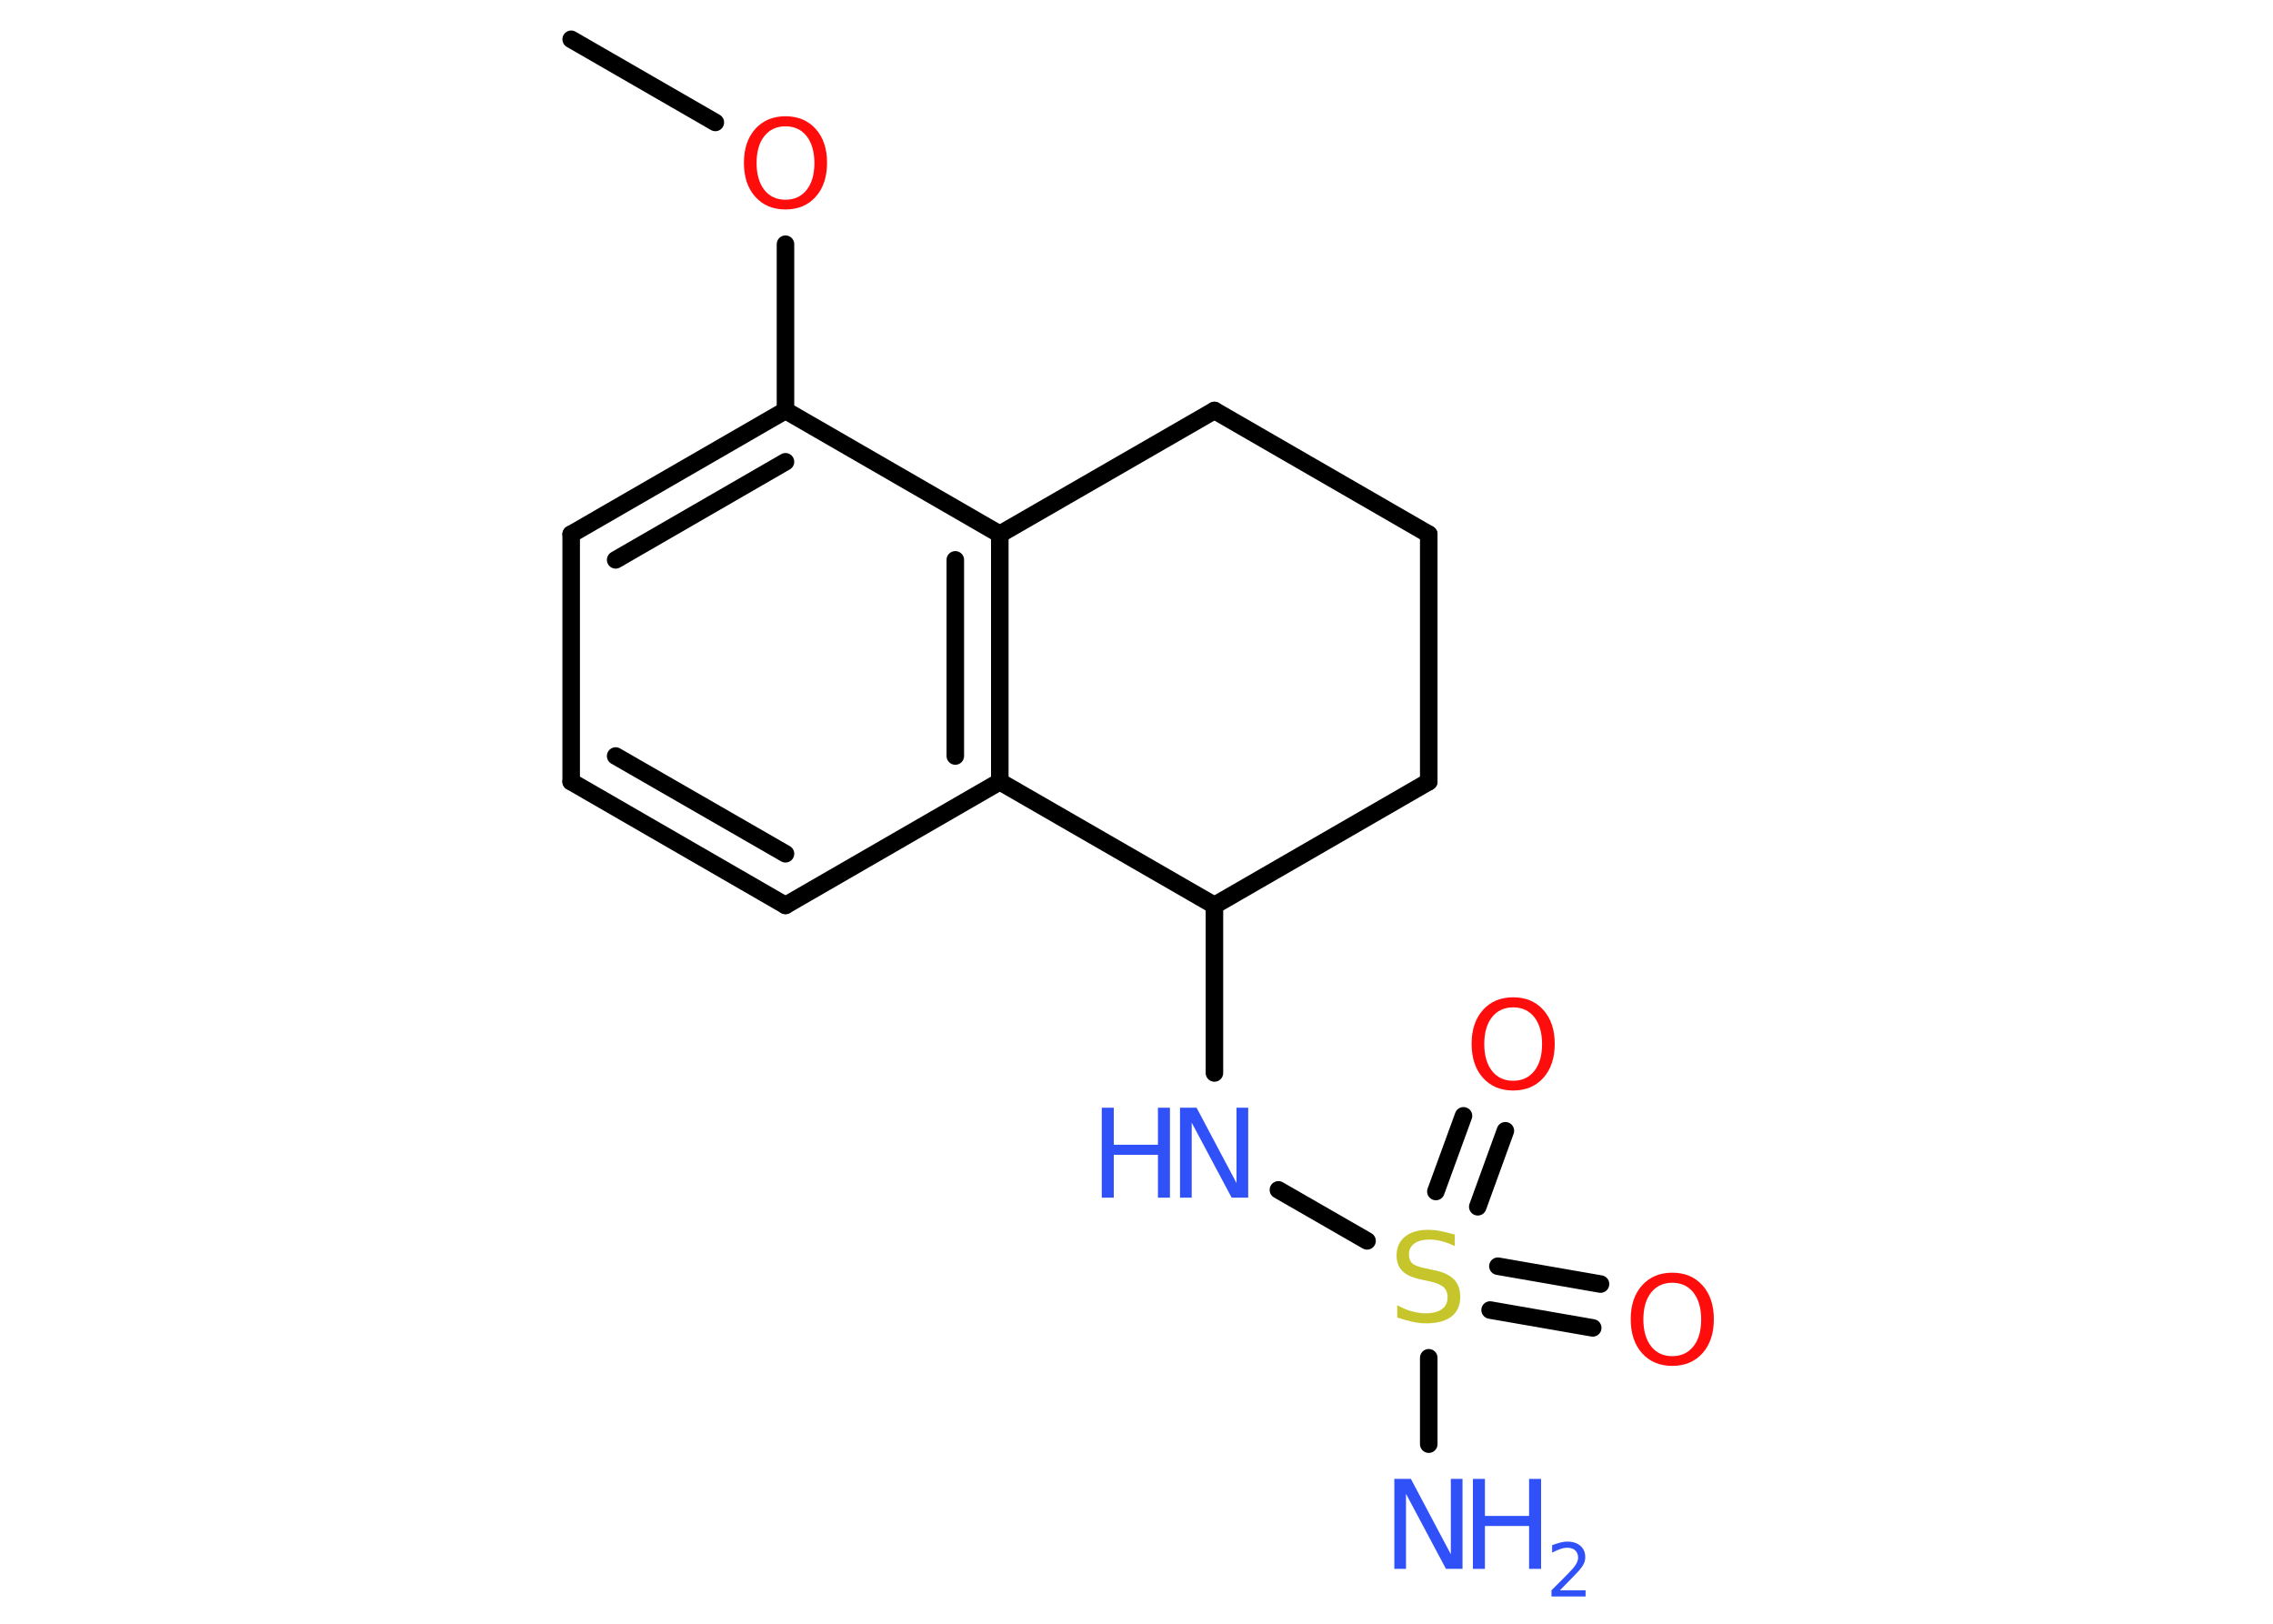 <?xml version='1.0' encoding='UTF-8'?>
<!DOCTYPE svg PUBLIC "-//W3C//DTD SVG 1.1//EN" "http://www.w3.org/Graphics/SVG/1.1/DTD/svg11.dtd">
<svg version='1.2' xmlns='http://www.w3.org/2000/svg' xmlns:xlink='http://www.w3.org/1999/xlink' width='70.0mm' height='50.0mm' viewBox='0 0 70.0 50.0'>
  <desc>Generated by the Chemistry Development Kit (http://github.com/cdk)</desc>
  <g stroke-linecap='round' stroke-linejoin='round' stroke='#000000' stroke-width='.54' fill='#3050F8'>
    <rect x='.0' y='.0' width='70.0' height='50.0' fill='#FFFFFF' stroke='none'/>
    <g id='mol1' class='mol'>
      <line id='mol1bnd1' class='bond' x1='17.59' y1='1.21' x2='22.03' y2='3.77'/>
      <line id='mol1bnd2' class='bond' x1='24.19' y1='7.52' x2='24.19' y2='12.64'/>
      <g id='mol1bnd3' class='bond'>
        <line x1='24.19' y1='12.64' x2='17.59' y2='16.45'/>
        <line x1='24.19' y1='14.22' x2='18.96' y2='17.24'/>
      </g>
      <line id='mol1bnd4' class='bond' x1='17.59' y1='16.45' x2='17.59' y2='24.07'/>
      <g id='mol1bnd5' class='bond'>
        <line x1='17.59' y1='24.07' x2='24.19' y2='27.88'/>
        <line x1='18.96' y1='23.28' x2='24.19' y2='26.29'/>
      </g>
      <line id='mol1bnd6' class='bond' x1='24.19' y1='27.88' x2='30.79' y2='24.07'/>
      <g id='mol1bnd7' class='bond'>
        <line x1='30.79' y1='24.07' x2='30.79' y2='16.45'/>
        <line x1='29.42' y1='23.28' x2='29.42' y2='17.24'/>
      </g>
      <line id='mol1bnd8' class='bond' x1='24.19' y1='12.64' x2='30.79' y2='16.45'/>
      <line id='mol1bnd9' class='bond' x1='30.79' y1='16.45' x2='37.4' y2='12.64'/>
      <line id='mol1bnd10' class='bond' x1='37.4' y1='12.64' x2='44.0' y2='16.45'/>
      <line id='mol1bnd11' class='bond' x1='44.0' y1='16.45' x2='44.0' y2='24.07'/>
      <line id='mol1bnd12' class='bond' x1='44.0' y1='24.07' x2='37.4' y2='27.88'/>
      <line id='mol1bnd13' class='bond' x1='30.79' y1='24.07' x2='37.4' y2='27.88'/>
      <line id='mol1bnd14' class='bond' x1='37.4' y1='27.88' x2='37.4' y2='33.04'/>
      <line id='mol1bnd15' class='bond' x1='39.37' y1='36.64' x2='42.1' y2='38.21'/>
      <line id='mol1bnd16' class='bond' x1='44.0' y1='41.81' x2='44.0' y2='44.47'/>
      <g id='mol1bnd17' class='bond'>
        <line x1='46.13' y1='38.99' x2='49.29' y2='39.54'/>
        <line x1='45.89' y1='40.34' x2='49.05' y2='40.89'/>
      </g>
      <g id='mol1bnd18' class='bond'>
        <line x1='44.22' y1='36.69' x2='45.07' y2='34.36'/>
        <line x1='45.51' y1='37.16' x2='46.36' y2='34.82'/>
      </g>
      <path id='mol1atm2' class='atom' d='M24.19 3.89q-.41 .0 -.65 .3q-.24 .3 -.24 .83q.0 .52 .24 .83q.24 .3 .65 .3q.41 .0 .65 -.3q.24 -.3 .24 -.83q.0 -.52 -.24 -.83q-.24 -.3 -.65 -.3zM24.19 3.58q.58 .0 .93 .39q.35 .39 .35 1.04q.0 .66 -.35 1.05q-.35 .39 -.93 .39q-.58 .0 -.93 -.39q-.35 -.39 -.35 -1.05q.0 -.65 .35 -1.04q.35 -.39 .93 -.39z' stroke='none' fill='#FF0D0D'/>
      <g id='mol1atm13' class='atom'>
        <path d='M36.35 34.11h.5l1.23 2.32v-2.32h.36v2.77h-.51l-1.23 -2.31v2.31h-.36v-2.77z' stroke='none'/>
        <path d='M33.93 34.11h.37v1.14h1.36v-1.14h.37v2.77h-.37v-1.32h-1.36v1.32h-.37v-2.77z' stroke='none'/>
      </g>
      <path id='mol1atm14' class='atom' d='M44.8 38.01v.36q-.21 -.1 -.4 -.15q-.19 -.05 -.37 -.05q-.31 .0 -.47 .12q-.17 .12 -.17 .34q.0 .18 .11 .28q.11 .09 .42 .15l.23 .05q.42 .08 .62 .28q.2 .2 .2 .54q.0 .4 -.27 .61q-.27 .21 -.79 .21q-.2 .0 -.42 -.05q-.22 -.05 -.46 -.13v-.38q.23 .13 .45 .19q.22 .06 .43 .06q.32 .0 .5 -.13q.17 -.13 .17 -.36q.0 -.21 -.13 -.32q-.13 -.11 -.41 -.17l-.23 -.05q-.42 -.08 -.61 -.26q-.19 -.18 -.19 -.49q.0 -.37 .26 -.58q.26 -.21 .71 -.21q.19 .0 .39 .04q.2 .04 .41 .1z' stroke='none' fill='#C6C62C'/>
      <g id='mol1atm15' class='atom'>
        <path d='M42.95 45.54h.5l1.23 2.32v-2.32h.36v2.77h-.51l-1.23 -2.31v2.31h-.36v-2.77z' stroke='none'/>
        <path d='M45.36 45.54h.37v1.14h1.36v-1.14h.37v2.77h-.37v-1.32h-1.36v1.32h-.37v-2.77z' stroke='none'/>
        <path d='M48.05 48.97h.78v.19h-1.05v-.19q.13 -.13 .35 -.35q.22 -.22 .28 -.29q.11 -.12 .15 -.21q.04 -.08 .04 -.16q.0 -.13 -.09 -.22q-.09 -.08 -.24 -.08q-.11 .0 -.22 .04q-.12 .04 -.25 .11v-.23q.14 -.05 .25 -.08q.12 -.03 .21 -.03q.26 .0 .41 .13q.15 .13 .15 .35q.0 .1 -.04 .19q-.04 .09 -.14 .21q-.03 .03 -.18 .19q-.15 .15 -.42 .43z' stroke='none'/>
      </g>
      <path id='mol1atm16' class='atom' d='M51.5 39.5q-.41 .0 -.65 .3q-.24 .3 -.24 .83q.0 .52 .24 .83q.24 .3 .65 .3q.41 .0 .65 -.3q.24 -.3 .24 -.83q.0 -.52 -.24 -.83q-.24 -.3 -.65 -.3zM51.5 39.19q.58 .0 .93 .39q.35 .39 .35 1.04q.0 .66 -.35 1.05q-.35 .39 -.93 .39q-.58 .0 -.93 -.39q-.35 -.39 -.35 -1.05q.0 -.65 .35 -1.04q.35 -.39 .93 -.39z' stroke='none' fill='#FF0D0D'/>
      <path id='mol1atm17' class='atom' d='M46.6 31.02q-.41 .0 -.65 .3q-.24 .3 -.24 .83q.0 .52 .24 .83q.24 .3 .65 .3q.41 .0 .65 -.3q.24 -.3 .24 -.83q.0 -.52 -.24 -.83q-.24 -.3 -.65 -.3zM46.6 30.71q.58 .0 .93 .39q.35 .39 .35 1.04q.0 .66 -.35 1.05q-.35 .39 -.93 .39q-.58 .0 -.93 -.39q-.35 -.39 -.35 -1.05q.0 -.65 .35 -1.04q.35 -.39 .93 -.39z' stroke='none' fill='#FF0D0D'/>
    </g>
  </g>
</svg>
